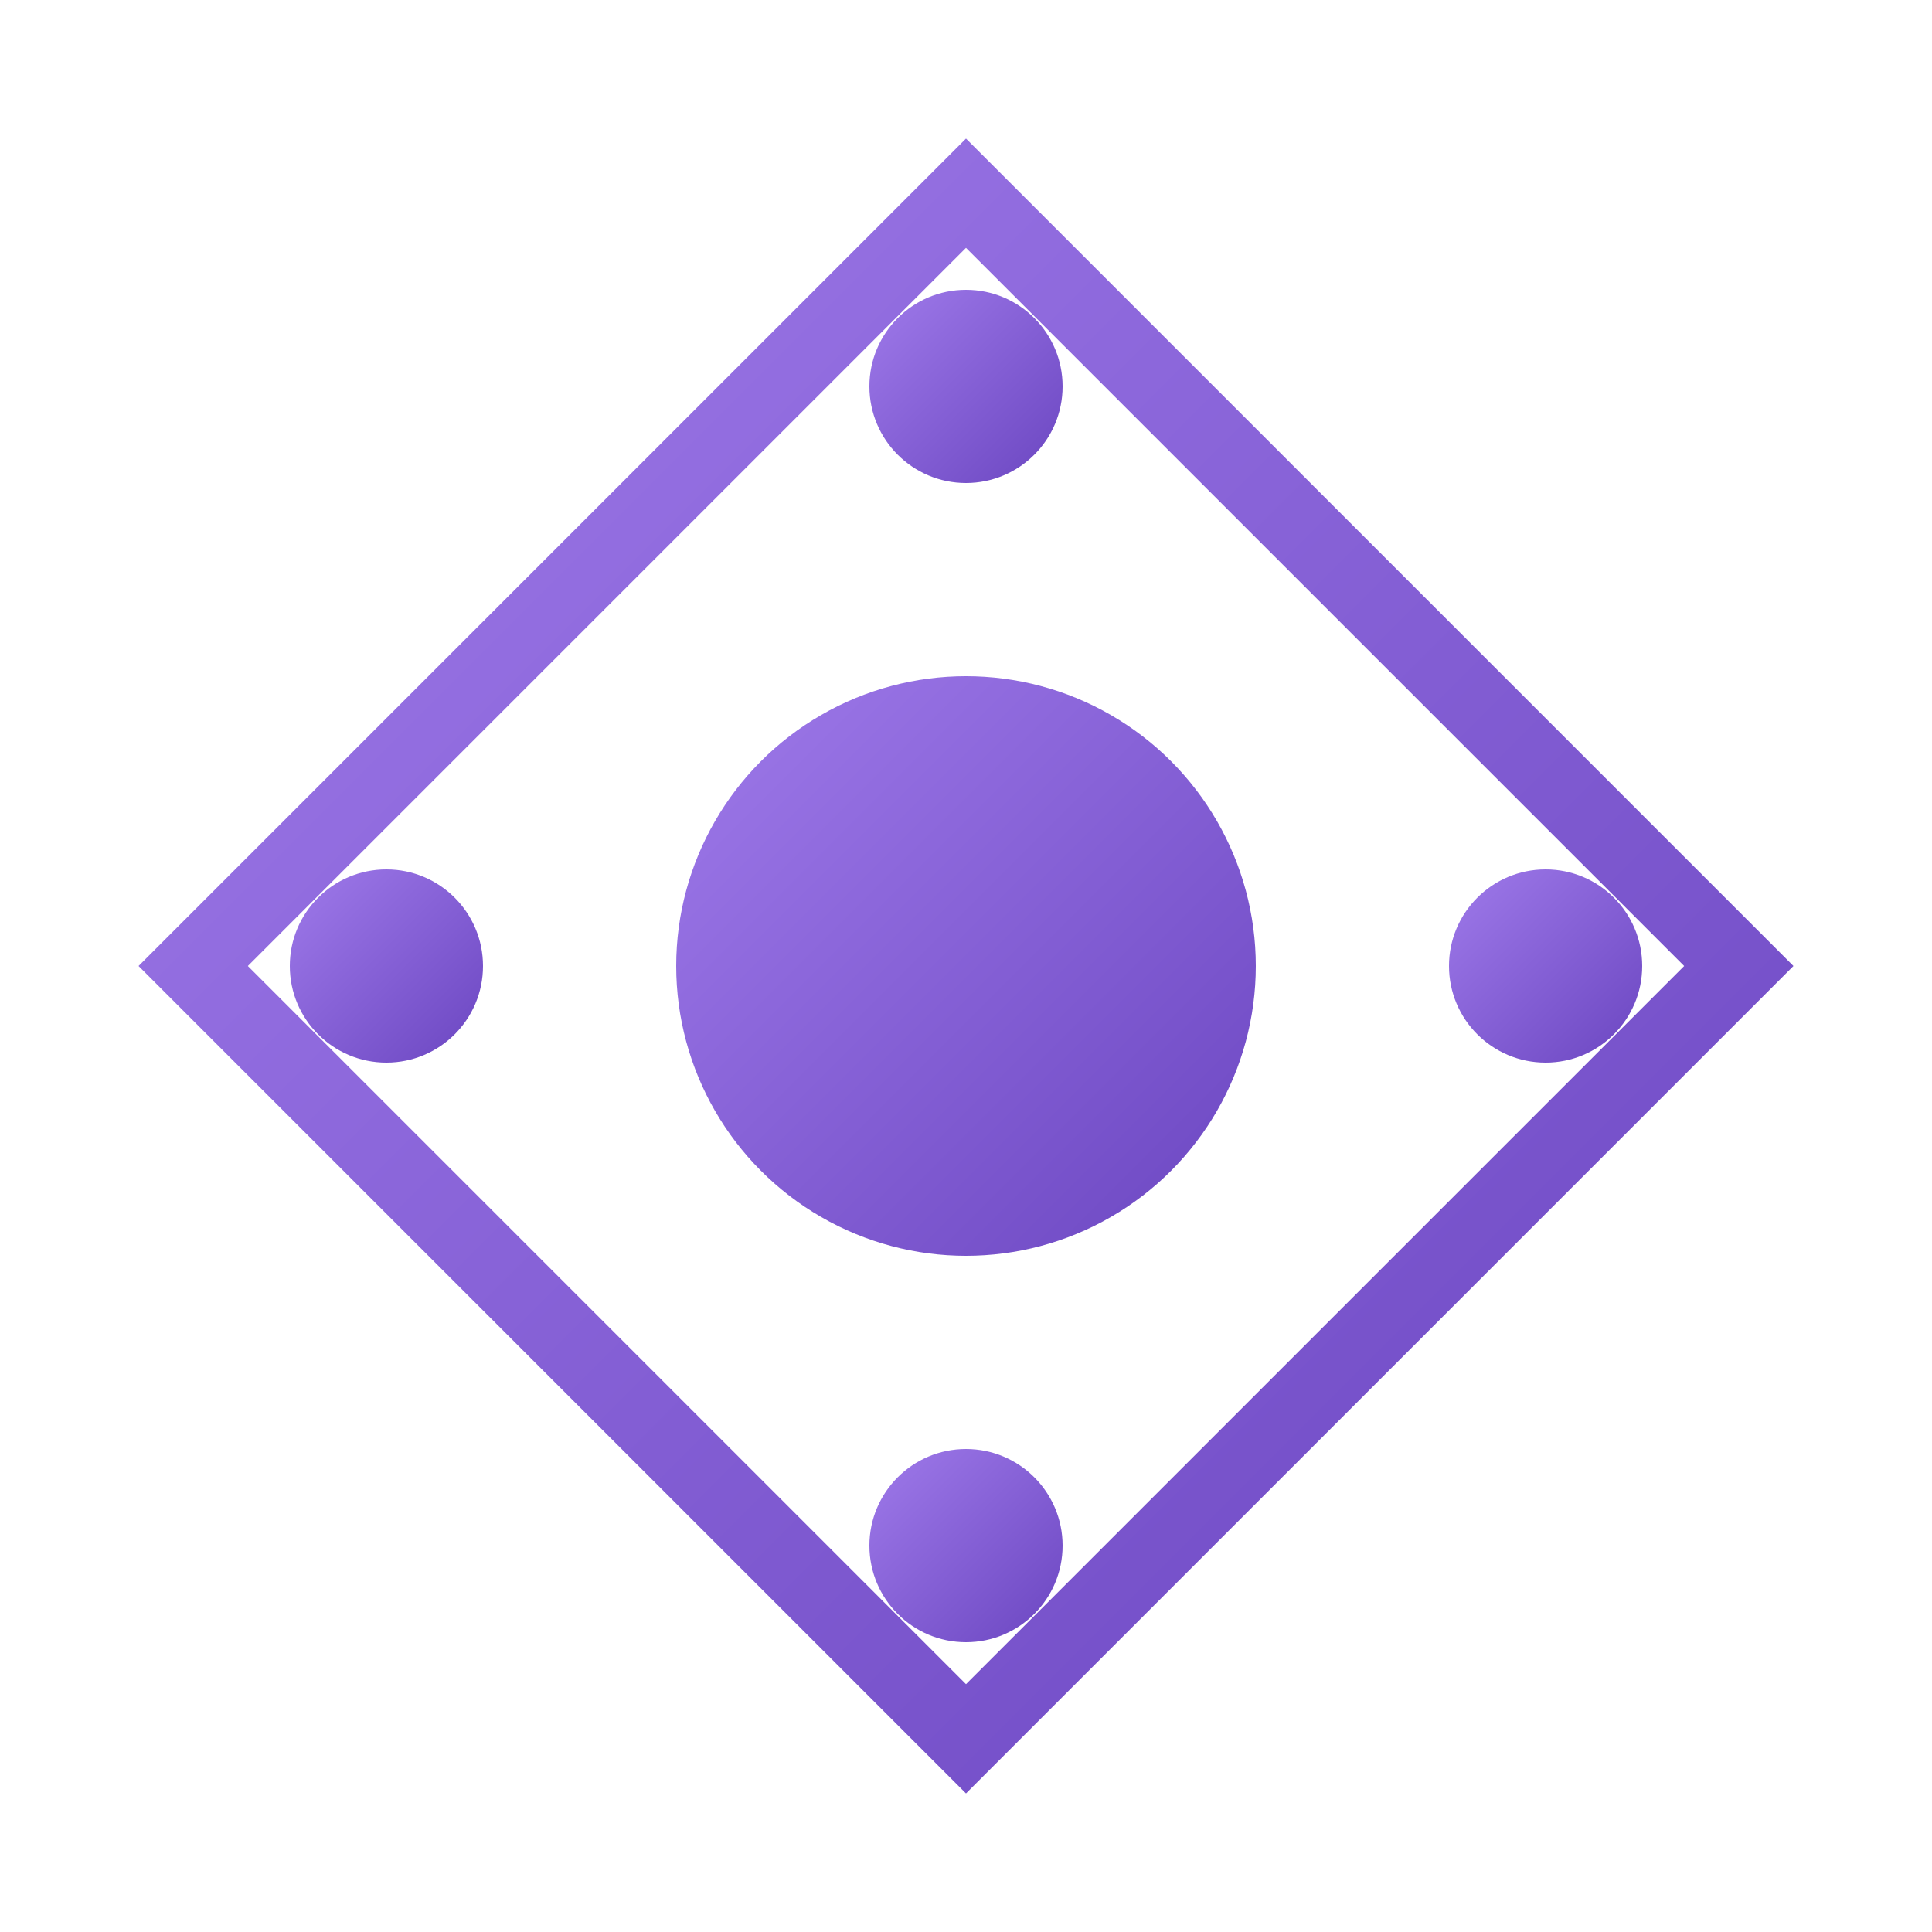 <?xml version="1.0" encoding="UTF-8"?>
<svg width="100" height="100" viewBox="0 0 100 100" xmlns="http://www.w3.org/2000/svg">
  <defs>
    <linearGradient id="logoGradient" x1="0%" y1="0%" x2="100%" y2="100%">
      <stop offset="0%" stop-color="#9F7AEA"/>
      <stop offset="100%" stop-color="#6B46C1"/>
    </linearGradient>
  </defs>
  <g fill="none" fill-rule="evenodd">
    <path d="M50,10 L90,50 L50,90 L10,50 L50,10 Z" stroke="url(#logoGradient)" stroke-width="4" fill="none"/>
    <circle cx="50" cy="50" r="15" fill="url(#logoGradient)"/>
    <circle cx="20" cy="50" r="5" fill="url(#logoGradient)"/>
    <circle cx="80" cy="50" r="5" fill="url(#logoGradient)"/>
    <circle cx="50" cy="20" r="5" fill="url(#logoGradient)"/>
    <circle cx="50" cy="80" r="5" fill="url(#logoGradient)"/>
  </g>
</svg>
